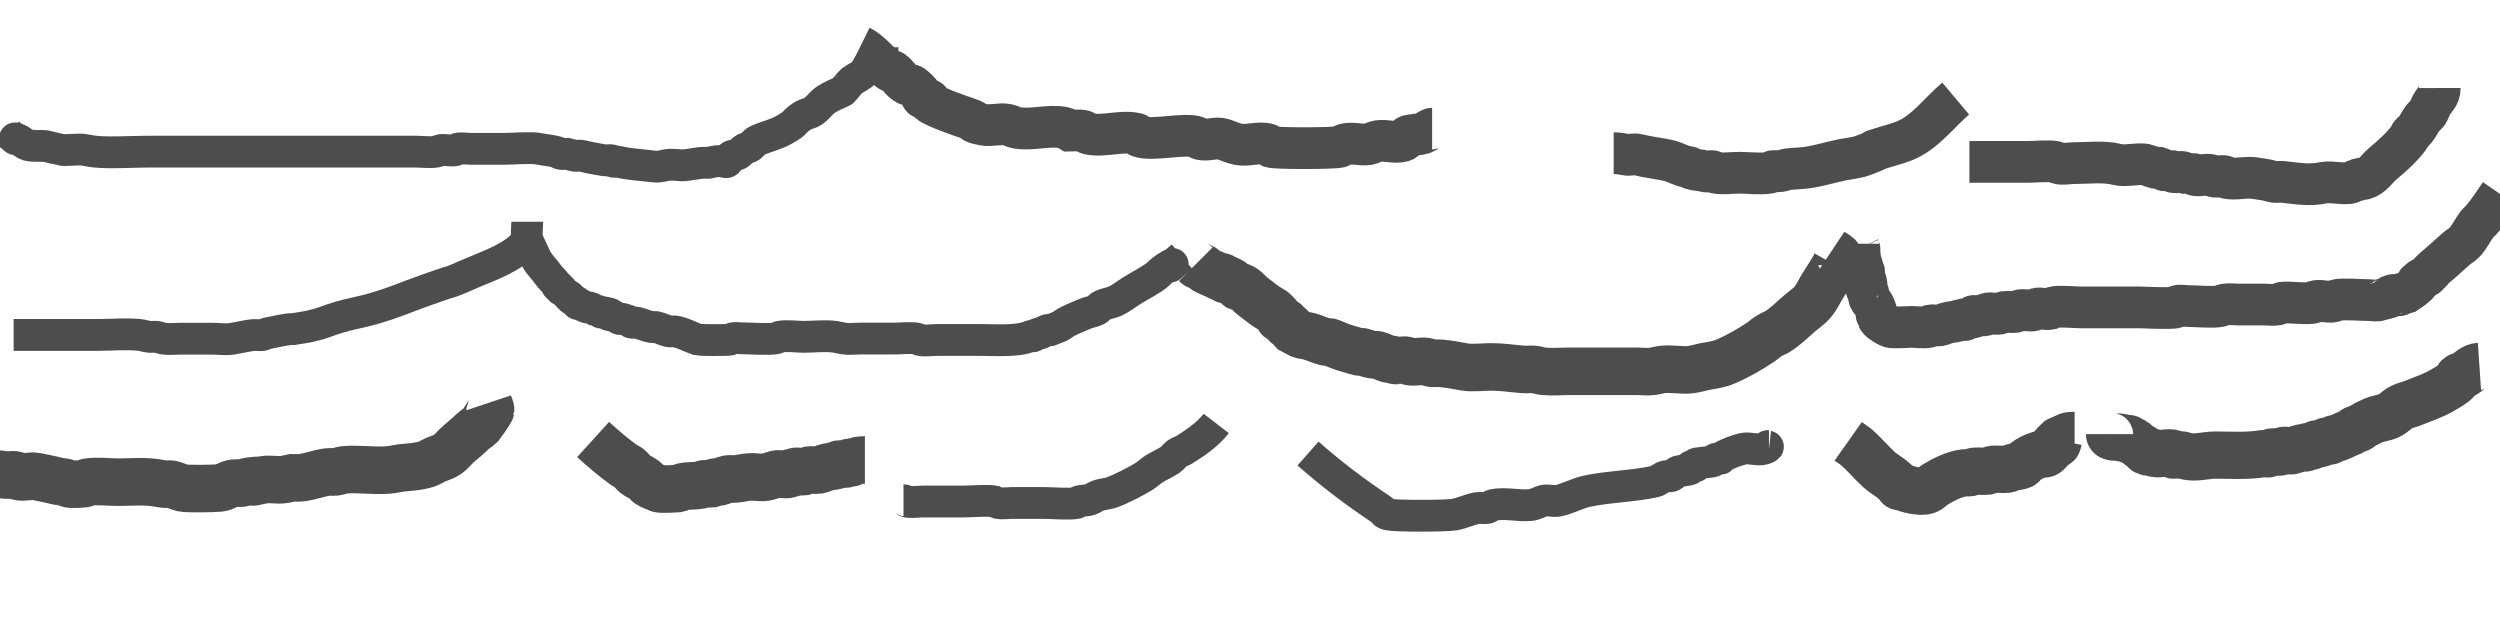 <?xml version="1.0" encoding="UTF-8" standalone="no"?>
<!-- Created with Inkscape (http://www.inkscape.org/) -->

<svg
   width="60"
   height="15"
   viewBox="0 0 15.875 3.969"
   version="1.1"
   id="svg1"
   xml:space="preserve"
   xmlns="http://www.w3.org/2000/svg"
   xmlns:svg="http://www.w3.org/2000/svg"><defs
     id="defs1" /><g
     id="layer1"><path
       style="fill:none;stroke:#4d4d4d;stroke-width:0.202;stroke-dasharray:none"
       d="m 0.056,0.85 c 0.085,0.069 -0.003,0.005 0.068,0.04 0.011,0.006 0.036,0.027 0.051,0.031 0.039,0.01 0.078,0.002 0.121,0.008 0.005,5.9266e-4 0.084,0.022 0.089,0.022 0.047,0.006 0.096,-0.005 0.144,0 0.025,0.003 0.05,0.01 0.075,0.012 0.102,0.01 0.229,0 0.335,0 0.155,0 0.311,0 0.466,0 0.306,0 0.613,0 0.919,0 0.106,0 0.211,0 0.317,0 0.032,0 0.094,0.007 0.129,0 0.01,-0.002 0.019,-0.008 0.029,-0.01 0.029,-0.005 0.067,0.009 0.095,0 0.004,-0.001 0.004,-0.007 0.008,-0.008 0.022,-0.007 0.062,0 0.084,0 0.073,0 0.146,0 0.219,0 0.052,0 0.171,-0.01 0.217,0 0.038,0.008 0.077,0.01 0.116,0.021 0.008,0.002 0.014,0.01 0.022,0.011 0.013,0.002 0.027,0 0.041,0 0.016,0.004 0.031,0.008 0.047,0.012 0.014,0.003 0.03,-0.003 0.044,0 0.048,0.012 0.097,0.021 0.145,0.029 0.013,0.002 0.035,-0.003 0.048,0 0.004,9.711e-4 0.005,0.007 0.009,0.009 0.01,0.003 0.022,-0.003 0.032,0 0.072,0.018 0.149,0.02 0.223,0.03 0.028,0.004 0.054,-0.002 0.08,-0.008 0.038,-0.009 0.083,0.004 0.122,0 0.035,-0.004 0.069,-0.011 0.103,-0.015 0.015,-0.001 0.029,0 0.044,0 0.019,-0.004 0.037,-0.009 0.056,-0.011 0.012,-0.001 0.024,0.003 0.035,0 0.042,0.025 0.035,-0.024 0.055,-0.032 0.012,-0.005 0.026,-0.005 0.039,-0.01 0.016,-0.007 0.031,-0.029 0.047,-0.037 0.008,-0.004 0.018,-0.005 0.027,-0.009 0.018,-0.009 0.031,-0.032 0.049,-0.041 0.056,-0.027 0.122,-0.039 0.175,-0.071 0.016,-0.01 0.033,-0.019 0.049,-0.03 0.012,-0.008 0.021,-0.024 0.033,-0.033 0.014,-0.01 0.034,-0.027 0.051,-0.033 0.02,-0.008 0.03,-0.008 0.047,-0.019 0.031,-0.02 0.053,-0.055 0.083,-0.075 0.032,-0.021 0.075,-0.039 0.107,-0.054 0.005,-0.002 0.045,-0.056 0.057,-0.065 0.022,-0.016 0.059,-0.033 0.079,-0.053 0.009,-0.009 0.032,-0.053 0.041,-0.067 0.008,-0.012 0.027,-0.019 0.031,-0.024 0.007,-0.007 0.017,-0.04 0.023,-0.047 0.008,-0.008 0.023,-0.005 0.023,-0.023"
       id="path1" /><path
       style="fill:none;stroke:#4d4d4d;stroke-width:0.265;stroke-dasharray:none"
       d="m 5.463,0.295 c 0.073,0.036 0.122,0.112 0.188,0.156 0.005,0.003 0.012,-0.003 0.017,0 0.028,0.019 0.045,0.052 0.072,0.072 0.063,0.047 0.017,-0.021 0.096,0.058 0.01,0.01 0.01,0.029 0.02,0.039 0.004,0.005 0.042,0.011 0.047,0.016 0.004,0.004 -0.004,0.012 0,0.016 0.027,0.026 0.209,0.089 0.243,0.1 0.084,0.027 -0.011,0.018 0.099,0.04 0.049,0.01 0.103,-0.01 0.152,0 0.019,0.004 0.037,0.015 0.056,0.019 0.097,0.019 0.206,-0.02 0.303,0 0.014,0.003 0.025,0.012 0.037,0.019 0.027,0 0.055,-0.004 0.081,0 0.015,0.002 0.026,0.017 0.041,0.02 0.096,0.02 0.208,-0.024 0.303,0 0.008,0.002 0.01,0.015 0.018,0.017 0.078,0.028 0.266,-0.019 0.353,0 0.012,0.003 0.022,0.014 0.034,0.017 0.044,0.011 0.101,-0.014 0.143,0 0.032,0.011 0.067,0.027 0.1,0.033 0.056,0.011 0.133,-0.018 0.187,0 0.007,0.002 0.009,0.013 0.016,0.016 0.033,0.011 0.399,0.01 0.437,0 0.012,-0.003 0.022,-0.014 0.034,-0.017 0.046,-0.012 0.102,0.008 0.149,0 0.021,-0.004 0.04,-0.017 0.061,-0.02 0.049,-0.008 0.11,0.014 0.157,0 0.021,-0.006 0.023,-0.023 0.031,-0.031 0.007,-0.007 0.083,-0.012 0.093,-0.016 0.017,-0.006 0.053,-0.032 0.063,-0.032"
       id="path2" /><path
       style="fill:none;stroke:#4d4d4d;stroke-width:0.265;stroke-dasharray:none"
       d="m 15.493,0.559 c 8.7e-5,0.052 -0.033,0.07 -0.054,0.11 -0.008,0.015 -0.013,0.032 -0.022,0.047 -0.005,0.009 -0.015,0.014 -0.021,0.022 -0.024,0.023 -0.035,0.056 -0.056,0.082 -0.01,0.013 -0.023,0.022 -0.033,0.034 -0.005,0.006 -0.005,0.015 -0.01,0.021 -0.046,0.061 -0.108,0.116 -0.165,0.164 -0.038,0.032 -0.068,0.083 -0.119,0.097 -0.01,0.003 -0.022,-0.003 -0.032,0 -0.003,0.001 -0.004,0.006 -0.007,0.008 -0.004,0.002 -0.01,-0.002 -0.015,0 -0.009,0.005 -0.02,0.012 -0.03,0.016 -0.036,0.013 -0.13,-0.009 -0.171,0 -0.096,0.02 -0.165,0.005 -0.263,-0.005 -0.018,-0.002 -0.036,0.002 -0.054,0 -0.014,-0.002 -0.028,-0.007 -0.042,-0.011 -0.03,-0.005 -0.06,-0.01 -0.09,-0.014 -0.055,-0.006 -0.117,0.012 -0.171,0 -0.004,-8.974e-4 -0.005,-0.008 -0.009,-0.01 -0.021,-0.008 -0.052,0.008 -0.073,0 -0.005,-0.002 -0.01,-0.007 -0.015,-0.008 -0.032,-0.008 -0.07,0.006 -0.102,0 -0.007,-0.001 -0.012,-0.008 -0.019,-0.01 -7.78e-4,-2.221e-4 -0.031,2.173e-4 -0.032,0 -0.009,-0.002 -0.017,-0.007 -0.026,-0.009 -0.019,-0.004 -0.04,0.004 -0.06,0 -0.006,-0.001 -0.011,-0.008 -0.018,-0.009 -9.05e-4,-2.515e-4 -0.03,2.46e-4 -0.031,0 -0.016,-0.003 -0.029,-0.015 -0.044,-0.019 -0.009,-0.002 -0.018,0.002 -0.027,0 -0.006,-0.001 -0.052,-0.019 -0.058,-0.02 -0.05,-0.009 -0.13,0.013 -0.177,0 -0.086,-0.023 -0.19,-0.009 -0.279,-0.009 -0.029,0 -0.075,0.01 -0.102,0 -0.005,-0.002 -0.01,-0.007 -0.015,-0.008 -0.037,-0.009 -0.13,0 -0.175,0 -0.123,0 -0.246,0 -0.37,0"
       id="path3" /><path
       style="fill:none;stroke:#4d4d4d;stroke-width:0.265;stroke-dasharray:none"
       d="m 12.419,0.626 c -0.106,0.089 -0.194,0.216 -0.327,0.269 -0.05,0.02 -0.104,0.032 -0.155,0.049 -0.096,0.03 0.049,-0.014 -0.114,0.046 -0.033,0.012 -0.09,0.018 -0.12,0.024 -0.075,0.015 -0.15,0.039 -0.226,0.05 -0.042,0.006 -0.085,0.006 -0.126,0.011 -0.016,0.002 -0.031,0.01 -0.047,0.012 -0.015,0.002 -0.031,-0.002 -0.047,0 -0.007,0.001 -0.013,0.009 -0.02,0.01 -0.057,0.01 -0.134,0 -0.193,0 -0.04,0 -0.113,0.009 -0.15,0 -0.006,-0.001 -0.011,-0.006 -0.017,-0.009 -0.015,-0.005 -0.035,0.005 -0.05,0 -0.028,-0.009 -0.058,-0.007 -0.085,-0.016 -0.004,-0.001 -0.005,-0.006 -0.008,-0.008 -0.012,-0.006 -0.028,-0.004 -0.039,-0.008 -0.034,-0.011 -0.07,-0.031 -0.106,-0.038 -0.063,-0.013 -0.126,-0.02 -0.19,-0.036 -0.023,-0.006 -0.051,0.005 -0.074,0 -0.029,-0.006 -0.049,-0.009 -0.078,-0.009"
       id="path4" /><path
       style="fill:none;stroke:#4d4d4d;stroke-width:0.265;stroke-dasharray:none"
       d="m 15.876,1.232 c -0.036,0.052 -0.071,0.107 -0.112,0.156 -0.011,0.014 -0.025,0.024 -0.036,0.038 -0.026,0.035 -0.045,0.076 -0.074,0.109 -0.017,0.02 -0.042,0.031 -0.061,0.049 -0.045,0.04 -0.088,0.08 -0.134,0.118 -0.049,0.041 0.009,9.848e-4 -0.038,0.04 -0.011,0.019 -0.033,0.019 -0.048,0.03 -0.057,0.045 0.014,-0.006 -0.026,0.037 -0.005,0.005 -0.058,0.047 -0.062,0.049 -0.013,0.005 -0.024,0.003 -0.038,0.008 -0.003,0.001 -0.004,0.007 -0.007,0.008 -0.014,0.005 -0.032,-0.004 -0.047,0 -0.022,0.006 -0.019,0.011 -0.024,0.016 -10e-4,0.001 -0.052,0.013 -0.059,0.016 -0.016,0.006 -0.048,0 -0.064,0 -0.04,0 -0.181,-0.01 -0.211,0 -0.005,0.002 -0.01,0.007 -0.015,0.008 -0.038,0.01 -0.085,-0.012 -0.122,0 -0.003,0.001 -0.004,0.007 -0.007,0.008 -0.032,0.011 -0.158,-0.005 -0.197,0 -0.012,0.002 -0.022,0.01 -0.033,0.012 -0.026,0.005 -0.059,0 -0.086,0 -0.054,0 -0.109,0 -0.163,0 -0.027,0 -0.059,-0.005 -0.085,0 -0.01,0.002 -0.019,0.008 -0.029,0.01 -0.046,0.01 -0.147,0 -0.199,0 -0.021,0 -0.056,-0.007 -0.076,0 -0.003,0.001 -0.004,0.007 -0.007,0.008 -0.028,0.01 -0.21,0 -0.233,0 -0.124,0 -0.248,0 -0.372,0 -0.042,0 -0.138,-0.01 -0.173,0 -0.006,0.002 -0.01,0.007 -0.016,0.009 -0.029,0.008 -0.063,-0.008 -0.091,0 -0.006,0.002 -0.01,0.007 -0.016,0.009 -0.026,0.007 -0.059,-0.004 -0.086,0 -0.011,0.002 -0.02,0.009 -0.031,0.011 -0.023,0.004 -0.047,-0.003 -0.07,0 -0.011,0.002 -0.02,0.009 -0.031,0.011 -0.024,0.005 -0.054,-0.008 -0.077,0 -0.004,0.001 -0.004,0.007 -0.008,0.008 -0.014,0.005 -0.032,7.81e-4 -0.053,0.008 -0.006,0.002 -0.026,-0.004 -0.03,0 -0.002,0.002 0.002,0.006 0,0.008 -0.002,0.002 -0.027,-1.19e-4 -0.027,0 -0.007,0.003 -0.015,0.013 -0.022,0.016 -0.009,0.003 -0.021,-0.003 -0.03,0 -0.031,0.011 -0.043,0.011 -0.074,0.016 -0.021,0.004 -0.041,0.015 -0.062,0.019 -0.019,0.003 -0.039,-0.004 -0.057,0 -0.004,9.107e-4 -0.004,0.008 -0.008,0.009 -0.032,0.008 -0.076,0 -0.11,0 -0.012,0 -0.127,0.007 -0.14,0 -0.016,-0.009 -0.061,-0.032 -0.069,-0.048 -0.001,-0.002 0.002,-0.006 0,-0.008 -0.002,-0.002 -0.006,0.002 -0.007,0 -5.8e-5,-6.12e-5 5.8e-5,-0.015 0,-0.015 -0.002,-0.003 -0.006,-0.004 -0.007,-0.008 -0.002,-0.005 0.002,-0.011 0,-0.016 -0.005,-0.015 -0.01,-0.03 -0.017,-0.044 -0.005,-0.011 -0.017,-0.022 -0.024,-0.033 -0.011,-0.017 -0.008,-0.041 -0.016,-0.059 -0.002,-0.003 -0.006,-0.004 -0.007,-0.008 -0.004,-0.012 0.003,-0.028 0,-0.04 -0.005,-0.019 -0.013,-0.031 -0.016,-0.051 -0.002,-0.009 0.004,-0.019 0,-0.026 -0.01,-0.021 -0.012,-0.042 -0.022,-0.063 -0.004,-0.009 0.002,-0.02 -0.007,-0.039 -0.005,-0.01 0.005,-0.029 0,-0.039 -0.006,-0.013 -0.007,-0.015 -0.007,-0.031"
       id="path5" /><path
       style="fill:none;stroke:#4d4d4d;stroke-width:0.302;stroke-dasharray:none"
       d="m 11.628,1.598 c 0.015,0.01 0.031,0.017 0.044,0.029 0.007,0.006 -0.017,0.055 -0.017,0.057 -0.026,0.046 -0.055,0.09 -0.083,0.135 -0.021,0.034 -0.037,0.071 -0.063,0.101 -0.025,0.029 -0.059,0.05 -0.088,0.076 -0.044,0.039 -0.086,0.08 -0.136,0.111 -0.016,0.01 -0.035,0.015 -0.051,0.026 -0.018,0.011 -0.034,0.026 -0.051,0.038 -0.07,0.047 -0.15,0.093 -0.228,0.126 -0.044,0.019 -0.085,0.022 -0.13,0.031 -0.029,0.006 -0.057,0.015 -0.087,0.019 -0.061,0.008 -0.126,-0.009 -0.188,0 -0.018,0.003 -0.036,0.008 -0.054,0.011 -0.031,0.005 -0.067,0 -0.098,0 -0.07,0 -0.141,0 -0.211,0 -0.077,0 -0.153,0 -0.23,0 -0.051,0 -0.103,0.005 -0.155,0 -0.021,-0.002 -0.041,-0.01 -0.062,-0.012 -0.022,-0.002 -0.044,0.002 -0.067,0 -0.075,-0.006 -0.133,-0.016 -0.206,-0.016 -0.047,0 -0.123,0.009 -0.169,0 -0.05,-0.01 -0.098,-0.018 -0.151,-0.023 -0.019,-0.002 -0.038,0.002 -0.056,0 -0.011,-0.001 -0.021,-0.009 -0.033,-0.011 -0.035,-0.006 -0.074,0.007 -0.108,0 -0.01,-0.002 -0.018,-0.008 -0.028,-0.009 -0.004,-5.768e-4 -0.06,0.006 -0.071,0 -0.017,-0.009 -0.024,-0.003 -0.039,-0.008 -0.022,-0.007 -0.046,-0.021 -0.068,-0.026 -0.009,-0.002 -0.019,0.002 -0.028,0 -0.023,-0.004 -0.044,-0.013 -0.066,-0.019 -0.008,-0.002 -0.017,0.003 -0.025,0 -0.039,-0.013 -0.082,-0.022 -0.122,-0.038 -0.02,-0.008 -0.039,-0.018 -0.06,-0.024 -0.007,-0.002 -0.015,0.002 -0.022,0 -0.042,-0.011 -0.07,-0.025 -0.11,-0.037 -0.017,-0.005 -0.037,-0.004 -0.054,-0.011 -0.006,-0.003 -0.044,-0.021 -0.047,-0.023 -0.005,-0.005 -0.011,-0.025 -0.023,-0.031 -0.008,-0.004 -0.018,-0.005 -0.023,-0.016 -0.001,-0.002 0.002,-0.006 0,-0.007 -0.004,-0.004 -0.034,-0.019 -0.039,-0.023 -0.002,-0.002 0.001,-0.006 0,-0.008 -0.008,-0.011 -0.035,-0.042 -0.049,-0.049 -0.04,-0.02 -0.08,-0.054 -0.117,-0.082 -0.025,-0.018 -0.05,-0.054 -0.08,-0.064 -0.005,-0.002 -0.011,0.002 -0.016,0 -2.204e-4,-7.33e-5 -0.015,-0.016 -0.016,-0.016 -0.017,-0.009 -0.034,-0.024 -0.054,-0.031 -0.005,-0.002 -0.012,0.004 -0.016,0 -0.003,-0.003 -0.004,-0.01 -0.016,-0.016 -0.005,-0.002 -0.011,0.002 -0.016,0 -0.029,-0.015 -0.062,-0.027 -0.089,-0.041 -0.007,-0.003 -0.009,-0.011 -0.015,-0.015 -0.017,-0.011 -0.033,-0.009 -0.048,-0.024"
       id="path6" /><path
       style="fill:none;stroke:#4d4d4d;stroke-width:0.202;stroke-dasharray:none"
       d="m 7.506,1.63 c -0.17,0.142 0.025,-0.013 -0.111,0.076 -0.025,0.016 -0.043,0.04 -0.068,0.056 -0.046,0.031 -0.096,0.056 -0.143,0.086 -0.032,0.02 -0.069,0.049 -0.102,0.064 -0.029,0.013 -0.062,0.016 -0.09,0.03 -0.011,0.005 -0.015,0.02 -0.025,0.025 -0.024,0.012 -0.051,0.015 -0.075,0.025 -0.041,0.017 -0.082,0.034 -0.121,0.054 -0.013,0.007 -0.024,0.018 -0.037,0.025 -0.021,0.008 -0.041,0.017 -0.062,0.025 -0.007,0 -0.015,-0.002 -0.022,0 -0.015,0.005 -0.027,0.015 -0.041,0.021 -0.003,0.001 -0.006,0 -0.01,0 -0.009,0.003 -0.018,0.005 -0.026,0.009 -0.004,0.002 -0.005,0.007 -0.009,0.009 -0.007,0.003 -0.017,-0.004 -0.024,0 -0.07,0.035 -0.227,0.024 -0.313,0.024 -0.092,0 -0.185,0 -0.277,0 -0.034,0 -0.076,0.007 -0.109,0 -0.007,-0.001 -0.012,-0.008 -0.019,-0.009 -0.045,-0.007 -0.099,0 -0.145,0 -0.072,0 -0.143,0 -0.215,0 -0.033,0 -0.072,0.005 -0.104,0 -0.018,-0.003 -0.036,-0.008 -0.054,-0.011 -0.063,-0.009 -0.136,0 -0.201,0 -0.047,0 -0.109,-0.01 -0.155,0 -0.007,0.001 -0.012,0.008 -0.019,0.009 -0.049,0.01 -0.172,0 -0.23,0 -0.015,0 -0.031,-0.004 -0.046,0 -0.006,0.001 -0.011,0.007 -0.017,0.009 -0.018,0.004 -0.194,0.003 -0.204,0 -0.049,-0.016 -0.098,-0.046 -0.151,-0.053 -0.011,-0.001 -0.022,0.002 -0.033,0 -0.027,-0.005 -0.056,-0.022 -0.083,-0.027 -0.009,-0.002 -0.019,0.002 -0.028,0 -0.032,-0.006 -0.064,-0.021 -0.094,-0.028 -0.011,-0.003 -0.023,0.003 -0.034,0 -0.004,-0.001 -0.005,-0.006 -0.008,-0.008 -0.012,-0.006 -0.034,-0.011 -0.047,-0.016 -0.007,-0.002 -0.017,0.003 -0.023,0 -0.014,-0.007 -0.03,-0.019 -0.047,-0.024 -0.006,-0.001 -0.012,0.002 -0.017,0 -0.046,-0.015 0.05,-0.002 -0.024,-0.016 -0.009,-0.002 -0.019,0.002 -0.028,0 -0.004,-9.525e-4 -0.005,-0.007 -0.009,-0.009 -0.002,-8.122e-4 -0.014,7.991e-4 -0.015,0 -0.014,-0.007 -0.032,-0.02 -0.049,-0.024 -0.006,-0.001 -0.012,0.002 -0.017,0 -0.014,-0.004 -0.033,-0.016 -0.046,-0.023 -0.005,-0.002 -0.012,0.004 -0.015,0 -0.003,-0.003 -0.004,-0.012 -0.007,-0.015 -0.005,-0.005 -0.026,-0.011 -0.031,-0.016 -0.002,-0.002 0.002,-0.006 0,-0.008 -0.004,-0.004 -0.012,-0.004 -0.015,-0.007 -0.002,-0.002 0.002,-0.006 0,-0.008 -0.001,-0.001 -0.045,-0.029 -0.047,-0.031 -0.002,-0.002 0.001,-0.006 0,-0.008 -0.006,-0.006 -0.011,-0.011 -0.017,-0.017 -0.003,0 -0.006,0.002 -0.008,0 -0.004,-0.004 -0.005,-0.011 -0.008,-0.016 -0.014,-0.021 -0.036,-0.037 -0.05,-0.058 -0.023,-0.034 -0.057,-0.064 -0.076,-0.101 -0.02,-0.039 -0.038,-0.083 -0.057,-0.121 -0.008,-0.015 0,-0.094 0,-0.115"
       id="path7" /><path
       style="fill:none;stroke:#4d4d4d;stroke-width:0.202;stroke-dasharray:none"
       d="M 3.346,1.532 C 3.254,1.637 3.126,1.678 3.002,1.731 c -0.22,0.094 -0.024,0.014 -0.294,0.11 -0.16,0.056 -0.169,0.069 -0.337,0.119 -0.072,0.021 -0.146,0.033 -0.217,0.054 -0.098,0.029 -0.082,0.034 -0.195,0.06 -0.032,0.005 -0.064,0.011 -0.096,0.016 -0.008,0 -0.016,-9.657e-4 -0.023,0 -0.027,0.003 -0.115,0.02 -0.141,0.026 -0.012,0.003 -0.023,0.01 -0.035,0.012 -0.019,0.002 -0.039,-0.002 -0.059,0 -0.044,0.005 -0.086,0.016 -0.129,0.023 -0.039,0.007 -0.086,0 -0.126,0 -0.069,0 -0.138,0 -0.208,0 -0.032,0 -0.07,0.004 -0.101,0 -0.016,-0.002 -0.031,-0.01 -0.047,-0.012 -0.016,-0.002 -0.031,0.002 -0.047,0 -0.021,-0.002 -0.041,-0.01 -0.062,-0.012 -0.085,-0.009 -0.178,0 -0.264,0 -0.178,0 -0.357,0 -0.535,0"
       id="path8" /><path
       style="fill:none;stroke:#4d4d4d;stroke-width:0.302;stroke-dasharray:none"
       d="m 3.1,2.559 c 0.005,0.015 0.016,0.03 0.015,0.046 -2.91e-4,0.005 -0.058,0.089 -0.063,0.095 -0.016,0.016 -0.037,0.026 -0.054,0.043 -0.028,0.028 -0.055,0.049 -0.085,0.075 -0.03,0.025 -0.051,0.059 -0.087,0.077 -0.02,0.01 -0.041,0.016 -0.062,0.025 -0.018,0.008 -0.034,0.02 -0.052,0.026 -0.053,0.018 -0.112,0.02 -0.167,0.026 -0.025,0.003 -0.05,0.01 -0.075,0.012 -0.095,0.009 -0.192,-0.009 -0.287,0 -0.018,0.002 -0.035,0.011 -0.053,0.013 -0.015,0.002 -0.031,-0.002 -0.047,0 -0.059,0.007 -0.114,0.031 -0.174,0.037 -0.018,0.002 -0.035,0 -0.053,0 -0.021,0.004 -0.041,0.01 -0.062,0.012 -0.038,0.004 -0.078,-0.005 -0.116,0 -0.183,0.037 0.074,-0.011 -0.097,0.01 -0.016,0.002 -0.031,0.01 -0.047,0.012 -0.015,0.002 -0.031,-0.002 -0.047,0 -0.045,0.006 -0.052,0.026 -0.095,0.031 -0.035,0.004 -0.207,0.006 -0.233,0 -0.024,-0.006 -0.047,-0.018 -0.071,-0.024 -0.012,-0.003 -0.025,0.001 -0.038,0 -0.031,-0.003 -0.062,-0.011 -0.093,-0.013 -0.069,-0.006 -0.141,0 -0.211,0 -0.057,0 -0.134,-0.01 -0.191,0 -0.007,0.001 -0.012,0.008 -0.019,0.009 -0.009,0.001 -0.09,0.009 -0.104,0 C 0.405,3.056 0.394,3.063 0.367,3.056 0.322,3.044 0.276,3.036 0.23,3.026 c -0.036,-0.007 -0.079,0.009 -0.115,0 -0.006,-0.002 -0.011,-0.008 -0.017,-0.009 -0.02,-0.006 -0.041,0.003 -0.061,0 -0.045,-0.007 -0.083,-0.011 -0.128,-0.011"
       id="path9" /><path
       style="fill:none;stroke:#4d4d4d;stroke-width:0.302;stroke-dasharray:none"
       d="m 3.766,2.791 c 0.064,0.058 0.129,0.114 0.2,0.165 0.007,0.005 0.017,0.006 0.024,0.012 0.017,0.014 0.029,0.032 0.046,0.046 0.016,0.013 0.037,0.018 0.053,0.031 0.033,0.026 0.008,0.019 0.05,0.04 0.012,0.006 0.03,0.011 0.043,0.018 0.012,0.006 0.11,0.001 0.119,0 0.012,-0.002 0.023,-0.009 0.035,-0.012 0.034,-0.008 0.081,-0.004 0.11,-0.01 0.01,-0.002 0.018,-0.008 0.028,-0.009 0.014,-0.002 0.029,0.002 0.044,0 0.007,-0.001 0.013,-0.008 0.02,-0.01 0.007,-0.003 0.016,0.002 0.024,0 0.04,-0.009 0.017,-0.011 0.059,-0.02 0.015,-0.003 0.031,0.002 0.046,0 0.031,-0.003 0.062,-0.011 0.093,-0.013 0.031,-0.003 0.076,0.008 0.107,0 0.021,-0.005 0.04,-0.012 0.062,-0.018 0.024,-0.006 0.056,0.008 0.079,0 0.004,-0.001 0.005,-0.006 0.008,-0.008 0.006,-0.003 0.017,0.003 0.023,0 0.003,-0.002 0.004,-0.007 0.008,-0.008 0.017,-0.006 0.043,0.003 0.06,0 0.01,-0.002 0.02,-0.008 0.03,-0.01 0.02,-0.003 0.04,0.003 0.06,0 0.021,-0.004 0.04,-0.016 0.061,-0.02 0.018,-0.004 0.035,-0.004 0.053,-0.009 0.006,-0.002 0.011,-0.008 0.017,-0.009 0.013,-0.002 0.027,0.002 0.041,0 0.007,-0.001 0.013,-0.008 0.02,-0.01 0.008,-0.002 0.017,0.004 0.025,0 0.025,-0.013 0.047,-0.016 0.078,-0.016"
       id="path11" /><path
       style="fill:none;stroke:#4d4d4d;stroke-width:0.202;stroke-dasharray:none"
       d="m 7.723,2.689 c -0.053,0.069 -0.128,0.12 -0.201,0.166 -0.016,0.01 -0.036,0.015 -0.051,0.026 -0.014,0.01 -0.022,0.027 -0.037,0.037 -0.034,0.023 -0.072,0.039 -0.106,0.06 -0.022,0.014 -0.041,0.033 -0.063,0.047 -0.046,0.029 -0.148,0.081 -0.2,0.1 -0.031,0.012 -0.065,0.012 -0.096,0.024 -0.017,0.006 -0.031,0.019 -0.048,0.024 -0.024,0.008 -0.051,0.003 -0.075,0.013 -0.003,0.001 -0.004,0.007 -0.008,0.008 -0.042,0.01 -0.16,0 -0.212,0 -0.066,0 -0.132,0 -0.198,0 -0.025,0 -0.068,0.006 -0.093,0 -0.006,-0.002 -0.011,-0.007 -0.017,-0.009 -0.038,-0.01 -0.153,0 -0.203,0 -0.085,0 -0.171,0 -0.256,0 -0.022,0 -0.088,0.007 -0.103,0 -0.012,-0.006 -0.006,-0.008 -0.019,-0.008"
       id="path12" /><path
       style="fill:none;stroke:#4d4d4d;stroke-width:0.202;stroke-dasharray:none"
       d="m 8.306,2.88 c 0.152,0.134 0.302,0.247 0.467,0.357 0.025,0.017 0.007,0.023 0.047,0.031 0.05,0.01 0.366,0.009 0.415,0 0.05,-0.009 0.097,-0.033 0.147,-0.042 0.02,-0.003 0.041,0.004 0.061,0 0.014,-0.003 0.024,-0.016 0.037,-0.019 0.079,-0.016 0.161,0.008 0.241,0 0.028,-0.003 0.053,-0.02 0.08,-0.027 0.03,-0.007 0.062,0.006 0.092,0 0.061,-0.012 0.123,-0.048 0.186,-0.061 0.14,-0.03 0.288,-0.03 0.429,-0.061 0.025,-0.006 0.044,-0.028 0.069,-0.034 0.011,-0.003 0.023,0.003 0.034,0 0.015,-0.005 0.032,-0.026 0.047,-0.031 0.011,-0.004 0.07,-0.007 0.079,-0.016 0.004,-0.004 -0.005,-0.013 0,-0.016 0.009,-0.005 0.022,0.005 0.032,0 0.005,-0.002 -0.004,-0.012 0,-0.016 0.004,-0.004 0.097,-0.011 0.11,-0.016 0.007,-0.002 0.009,-0.014 0.016,-0.016 0.01,-0.003 0.022,0.003 0.032,0 0.007,-0.002 0.009,-0.013 0.016,-0.016 0.037,-0.019 0.081,-0.036 0.125,-0.047 0.041,-0.01 0.094,0.013 0.134,0 0.061,-0.02 -0.016,-0.017 0.031,-0.017"
       id="path13" /><path
       style="fill:none;stroke:#4d4d4d;stroke-width:0.3;stroke-dasharray:none"
       d="m 15.745,2.326 c -0.044,0.003 -0.067,0.037 -0.103,0.056 -0.009,0.005 -0.022,0.004 -0.03,0.011 -0.009,0.008 -0.012,0.023 -0.02,0.032 -0.012,0.013 -0.062,0.042 -0.078,0.051 -0.061,0.037 -0.134,0.06 -0.2,0.087 -0.021,0.008 -0.044,0.012 -0.064,0.022 -0.032,0.017 -0.06,0.052 -0.097,0.062 -0.022,0.006 -0.044,0.012 -0.065,0.017 -0.013,0.003 -0.076,0.034 -0.089,0.043 -0.007,0.005 -0.015,0.013 -0.022,0.016 -0.005,0.002 -0.01,-0.001 -0.015,0 -0.017,0.005 -0.023,0.02 -0.04,0.025 -0.02,0.007 -0.04,0.017 -0.058,0.026 -0.021,0.011 -0.037,0.007 -0.058,0.018 -0.004,0.002 -0.005,0.008 -0.009,0.009 -0.008,0.002 -0.017,-0.002 -0.025,0 -0.006,0.001 -0.012,0.006 -0.018,0.009 -0.009,0.003 -0.018,0.008 -0.027,0.009 -0.006,0.001 -0.012,-0.001 -0.018,0 -0.006,0.001 -0.011,0.006 -0.016,0.009 -0.009,0.003 -0.018,0.008 -0.027,0.009 -0.006,0.001 -0.012,-0.002 -0.018,0 -0.003,0.001 -0.004,0.007 -0.007,0.008 -0.011,0.003 -0.023,-0.004 -0.033,0 -0.017,0.006 -0.031,0.01 -0.048,0.016 -0.019,0.007 -0.043,-0.005 -0.062,0 -0.006,0.001 -0.01,0.007 -0.016,0.009 -0.017,0.005 -0.036,-0.003 -0.054,0 -0.007,0.001 -0.012,0.009 -0.019,0.01 -0.011,0.007 -0.023,-0.002 -0.035,0 -0.101,0.018 -0.206,0.01 -0.309,0.01 -0.054,0 -0.117,0.019 -0.17,0.009 -0.063,-0.012 -0.016,-0.01 -0.057,-0.01 -0.088,0 0.006,0.006 -0.034,-0.009 -0.034,-0.013 -0.085,0.007 -0.12,0 -0.006,-0.001 -0.011,-0.007 -0.017,-0.009 -4.27e-4,-1.181e-4 -0.028,0.002 -0.03,0 -0.002,-0.002 0.002,-0.006 0,-0.007 -0.004,-0.004 -0.011,0.004 -0.015,0 -0.004,-0.004 -0.004,-0.011 -0.007,-0.016 -0.004,-0.005 -0.022,-0.012 -0.028,-0.015 -0.014,-0.007 -0.022,-0.023 -0.036,-0.031 -0.006,-0.003 -0.025,-0.003 -0.03,-0.008 -0.002,-0.002 0.002,-0.006 0,-0.008 -0.004,-0.004 -0.033,0.001 -0.036,0 -0.006,-0.002 -0.01,-0.007 -0.016,-0.009 -0.02,-0.005 -0.073,0.008 -0.073,-0.02"
       id="path14" /><path
       style="fill:none;stroke:#4d4d4d;stroke-width:0.3;stroke-dasharray:none"
       d="m 11.736,2.803 c 0.017,0.012 0.034,0.022 0.05,0.035 0.054,0.046 0.096,0.099 0.148,0.146 0.026,0.023 0.055,0.039 0.082,0.06 0.014,0.011 0.023,0.024 0.037,0.031 0.031,0.016 -0.008,-5.295e-4 0.007,0.015 0.003,0.004 0.01,-0.002 0.015,0 0.035,0.018 0.121,0.039 0.16,0.025 0.018,-0.006 0.034,-0.025 0.049,-0.035 0.06,-0.036 0.123,-0.069 0.193,-0.078 0.011,-0.001 0.022,0.002 0.033,0 0.01,-0.002 0.019,-0.009 0.029,-0.01 0.027,-0.002 0.054,0.003 0.081,0 0.012,-0.001 0.023,-0.011 0.035,-0.012 0.03,-0.003 0.059,0.003 0.089,0 0.013,-0.001 0.025,-0.01 0.038,-0.013 0.018,-0.005 0.039,-0.004 0.056,-0.012 0.009,-0.004 0.014,-0.016 0.022,-0.023 0.01,-0.008 0.03,-0.02 0.042,-0.026 0.014,-0.008 0.053,-0.021 0.069,-0.024 0.006,-0.001 0.012,0.002 0.018,0 0.018,-0.006 0.035,-0.036 0.045,-0.047 0.008,-0.008 0.023,-0.009 0.03,-0.016 0.003,-0.003 0.007,-0.023 0.007,-0.023 0.003,-0.003 0.017,-0.005 0.022,-0.008 0.036,-0.019 0.036,-0.023 0.081,-0.023"
       id="path15" /></g></svg>
